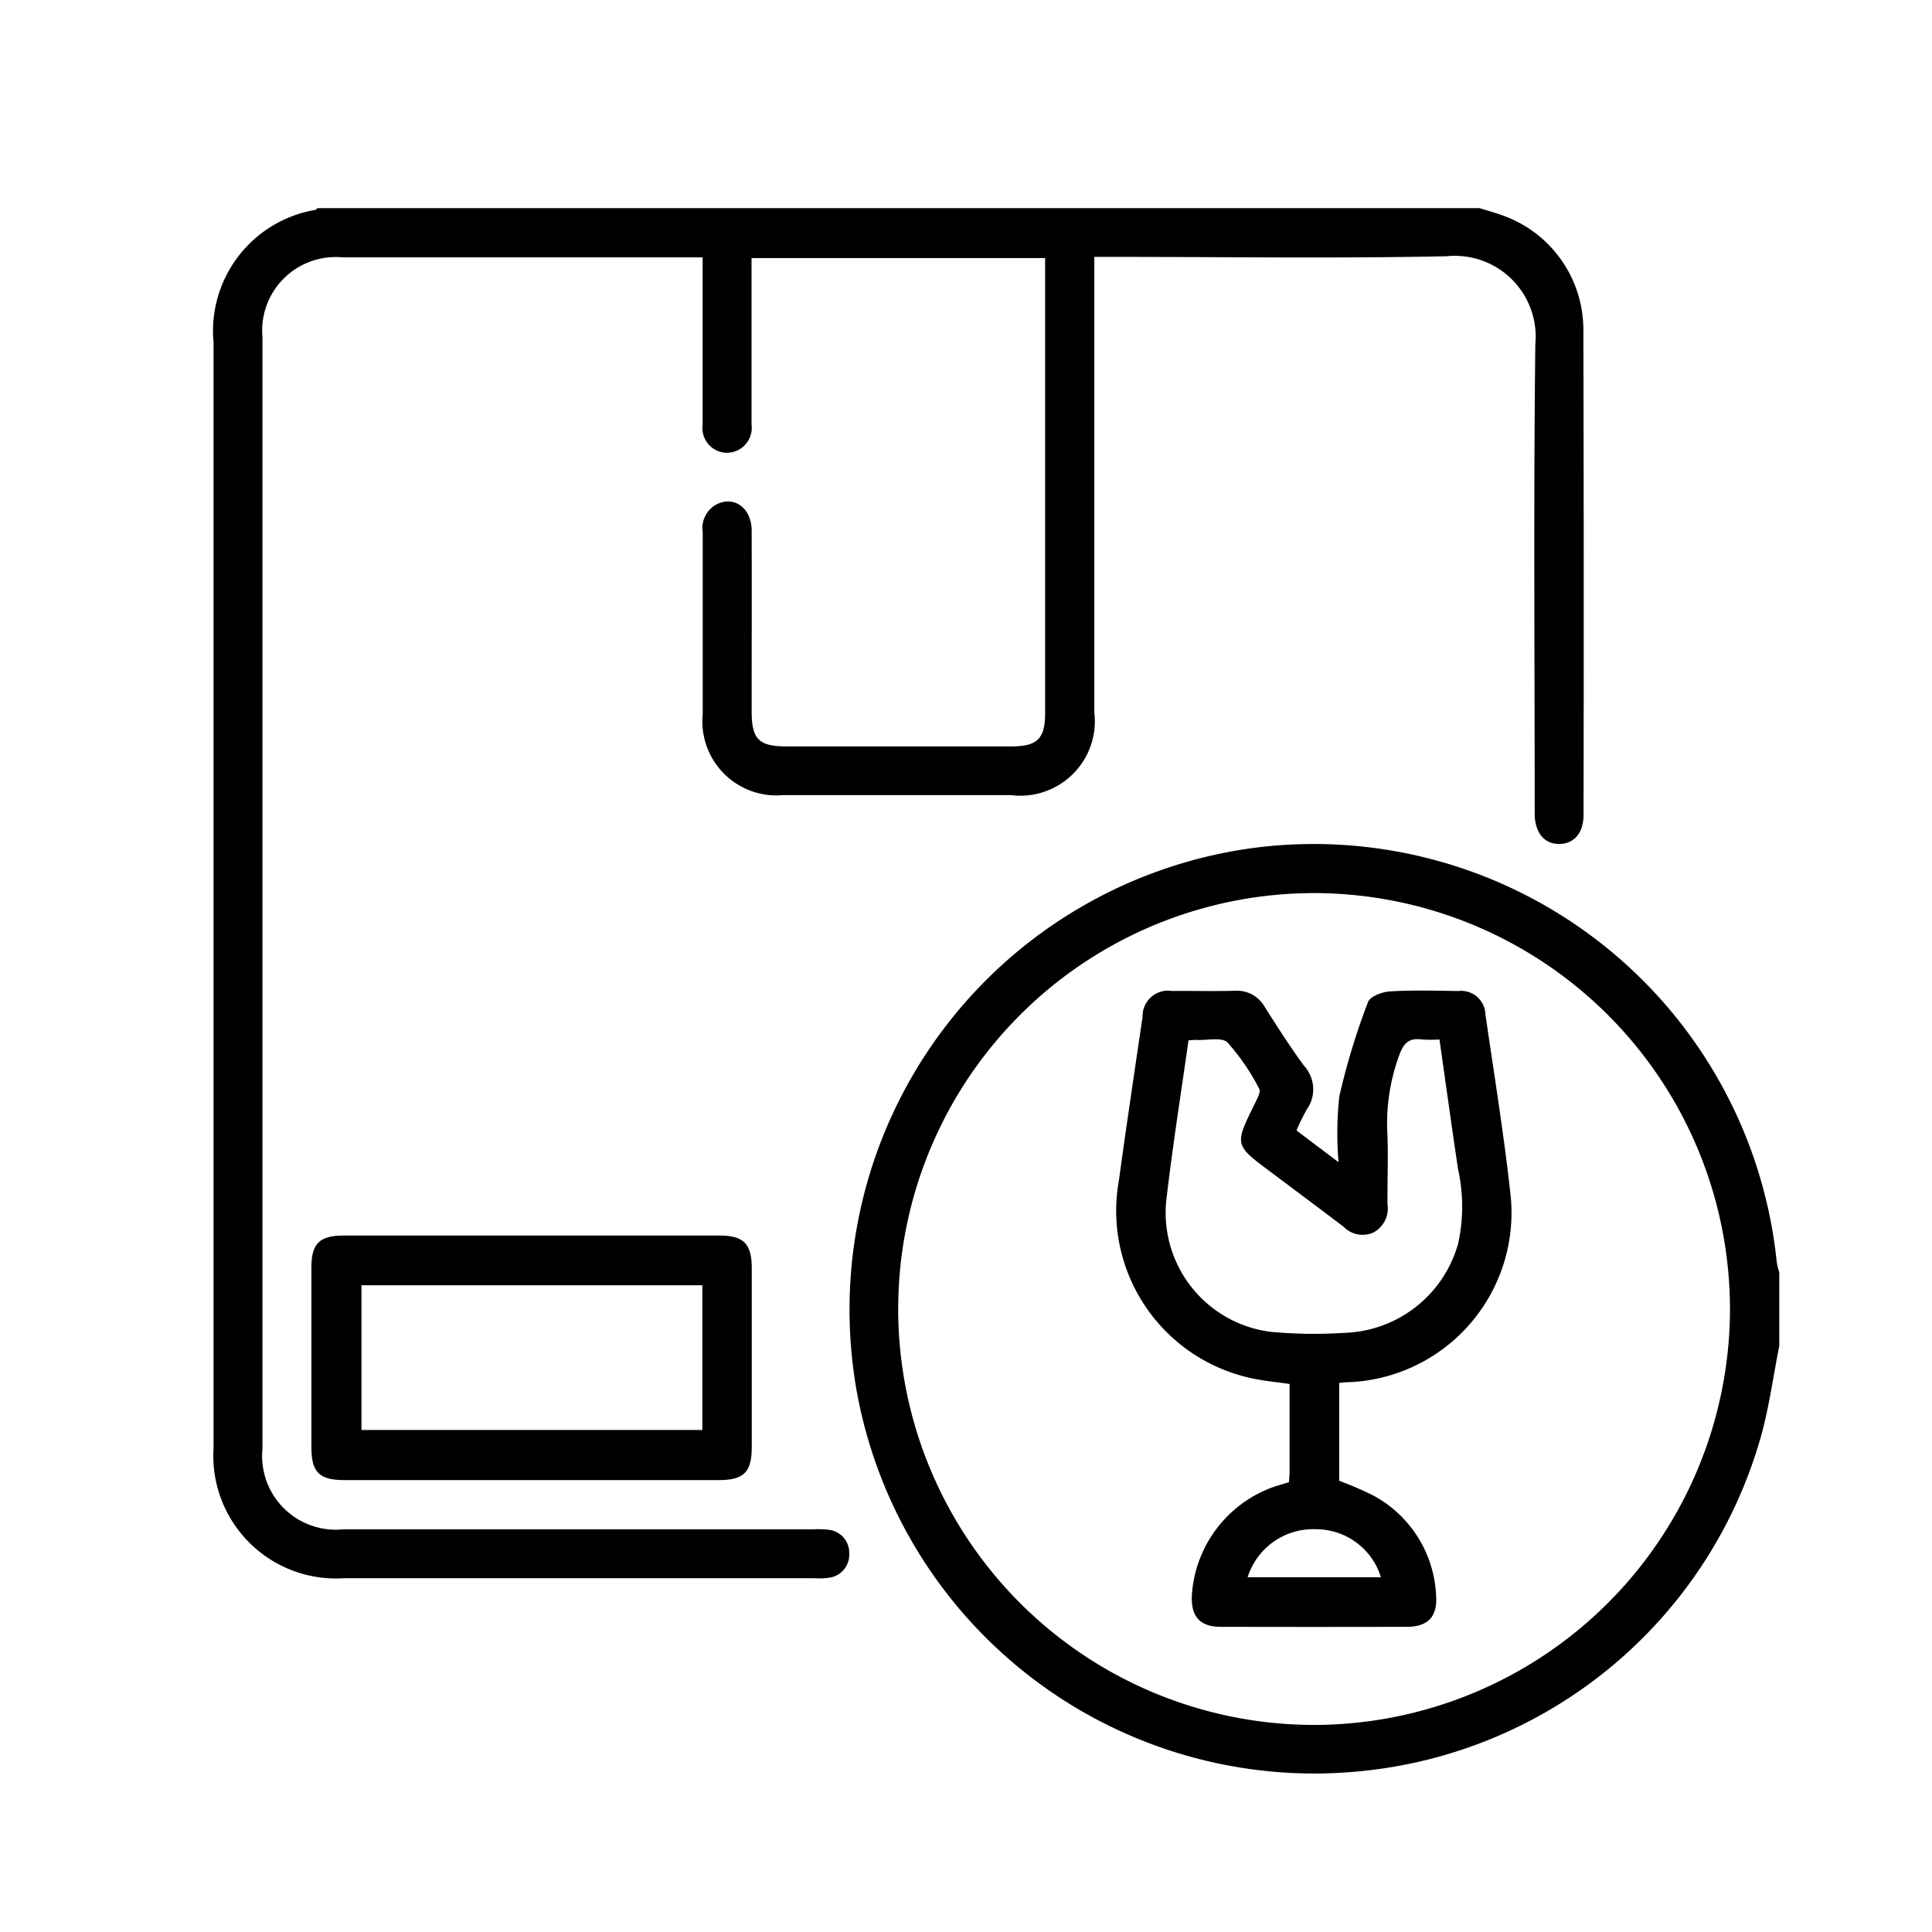 <svg xmlns="http://www.w3.org/2000/svg" xmlns:xlink="http://www.w3.org/1999/xlink" width="128" height="128" viewBox="0 0 128 128">
  <defs>
    <clipPath id="clip-path">
      <rect id="Rectangle_451" data-name="Rectangle 451" width="128" height="128" transform="translate(0 0.35)" fill="#fff"/>
    </clipPath>
  </defs>
  <g id="Mask_Group_8" data-name="Mask Group 8" transform="translate(0 -0.35)" clip-path="url(#clip-path)">
    <g id="Group_879" data-name="Group 879" transform="translate(14.117 14.146)">
      <path id="Path_278" data-name="Path 278" d="M-2449.958-1144.659c0,1.2-.632,1.921-1.612,1.927s-1.621-.743-1.624-2.013c0-10.368-.081-20.735.042-31.1a5.353,5.353,0,0,0-1.561-4.3,5.355,5.355,0,0,0-4.309-1.526c-7.356.153-14.722.042-22.081.042h-1.268v30.171a4.933,4.933,0,0,1-1.417,4.089,4.935,4.935,0,0,1-4.1,1.4h-15.093a4.908,4.908,0,0,1-3.929-1.427,4.907,4.907,0,0,1-1.405-3.937q0-6.027,0-12.054a1.771,1.771,0,0,1,1.034-1.9c1.147-.479,2.206.356,2.208,1.8.015,3.985,0,7.968,0,11.953,0,1.864.465,2.337,2.319,2.337h14.886c1.726,0,2.238-.506,2.238-2.223v-30.132h-19.45v11.039a1.654,1.654,0,0,1-.41,1.315,1.654,1.654,0,0,1-1.262.549,1.644,1.644,0,0,1-1.2-.585,1.642,1.642,0,0,1-.369-1.279c0-3.646,0-7.293,0-11.087H-2532.2a4.872,4.872,0,0,0-3.882,1.414,4.871,4.871,0,0,0-1.4,3.887v73.637a4.883,4.883,0,0,0,1.412,3.937,4.888,4.888,0,0,0,3.939,1.4h31.094a6,6,0,0,1,1.013.024,1.529,1.529,0,0,1,1.415,1.582,1.534,1.534,0,0,1-1.387,1.606,4.809,4.809,0,0,1-.9.027h-31.2a8.126,8.126,0,0,1-6.263-2.364,8.126,8.126,0,0,1-2.364-6.263v-73.235a8.139,8.139,0,0,1,6.73-8.792c.06-.015.1-.075.159-.117h76.99c.512.159,1.025.3,1.528.482a8.04,8.04,0,0,1,5.346,7.518Q-2449.928-1160.764-2449.958-1144.659Z" transform="translate(2540.755 1184.852)"/>
      <path id="Path_279" data-name="Path 279" d="M-2191.646-869.519a30.838,30.838,0,0,0-11.486-21,30.84,30.84,0,0,0-23.047-6.458,30.864,30.864,0,0,0-20.87,12.284,30.862,30.862,0,0,0-5.579,23.565,30.805,30.805,0,0,0,33.317,25.347,30.65,30.65,0,0,0,26.614-22.173c.551-1.972.821-4.018,1.219-6.029v-4.863A4.206,4.206,0,0,1-2191.646-869.519Zm-30.863,30.662a27.568,27.568,0,0,1-27.343-27.69,27.567,27.567,0,0,1,27.708-27.42,27.591,27.591,0,0,1,27.4,27.63,27.6,27.6,0,0,1-8.184,19.5A27.6,27.6,0,0,1-2222.509-838.856Z" transform="translate(2295.243 939.341)"/>
      <path id="Path_280" data-name="Path 280" d="M-2469.441-720.051h-24.891c-1.6,0-2.142.53-2.142,2.1v11.941c0,1.645.524,2.163,2.19,2.163h24.792c1.663,0,2.19-.521,2.193-2.163v-11.941C-2467.313-719.518-2467.853-720.051-2469.441-720.051Zm-1.133,12.885h-22.584v-9.589h22.584Z" transform="translate(2502.988 788.112)"/>
      <path id="Path_281" data-name="Path 281" d="M-2116.714-804.917a11.24,11.24,0,0,0,8.27-3.9,11.241,11.241,0,0,0,2.631-8.757c-.435-3.919-1.073-7.815-1.636-11.716a1.607,1.607,0,0,0-.558-1.17,1.61,1.61,0,0,0-1.24-.379c-1.519-.021-3.041-.066-4.554.027-.5.033-1.294.336-1.429.707a45.691,45.691,0,0,0-1.9,6.245,22.7,22.7,0,0,0-.051,4.36l-2.787-2.1a14.06,14.06,0,0,1,.688-1.4,2.3,2.3,0,0,0-.188-2.886c-.915-1.249-1.753-2.562-2.586-3.871a2.119,2.119,0,0,0-2-1.1c-1.384.042-2.765,0-4.152.015a1.684,1.684,0,0,0-1.376.389,1.686,1.686,0,0,0-.581,1.307c-.527,3.6-1.069,7.191-1.563,10.811a11.35,11.35,0,0,0,8.6,13.109c.869.21,1.773.282,2.7.422v5.789c0,.234-.024.467-.039.716-.341.108-.659.2-.977.3a8.166,8.166,0,0,0-5.459,7.236c-.057,1.363.545,2.041,1.885,2.047q6.175.015,12.351,0c1.411,0,2.056-.674,1.945-2.1a7.918,7.918,0,0,0-4.2-6.622,22.7,22.7,0,0,0-2.22-.953v-6.478C-2116.894-804.9-2116.8-804.914-2116.714-804.917Zm2.335,12.915h-8.824a4.551,4.551,0,0,1,4.527-3.179,4.494,4.494,0,0,1,4.3,3.176Zm-7.191-16.246a7.954,7.954,0,0,1-5.413-3.05,7.958,7.958,0,0,1-1.569-6.011c.4-3.413.944-6.811,1.43-10.263.285-.015.417-.033.548-.027.7.036,1.669-.2,2.038.171a14.4,14.4,0,0,1,2.1,3.071c.123.207-.151.68-.3.995-1.342,2.721-1.348,2.718,1.04,4.495,1.618,1.216,3.242,2.424,4.857,3.652a1.743,1.743,0,0,0,1.959.378,1.8,1.8,0,0,0,.944-1.861c-.018-1.618.063-3.242-.018-4.86a13.07,13.07,0,0,1,.8-5.043c.3-.827.671-1.139,1.5-1.028a9.047,9.047,0,0,0,1.159,0c.414,2.906.807,5.741,1.229,8.573a11.479,11.479,0,0,1,.018,4.914,8.091,8.091,0,0,1-7.575,5.951,30.935,30.935,0,0,1-4.711-.057Z" transform="translate(2191.746 882.701)"/>
    </g>
  </g>
</svg>

